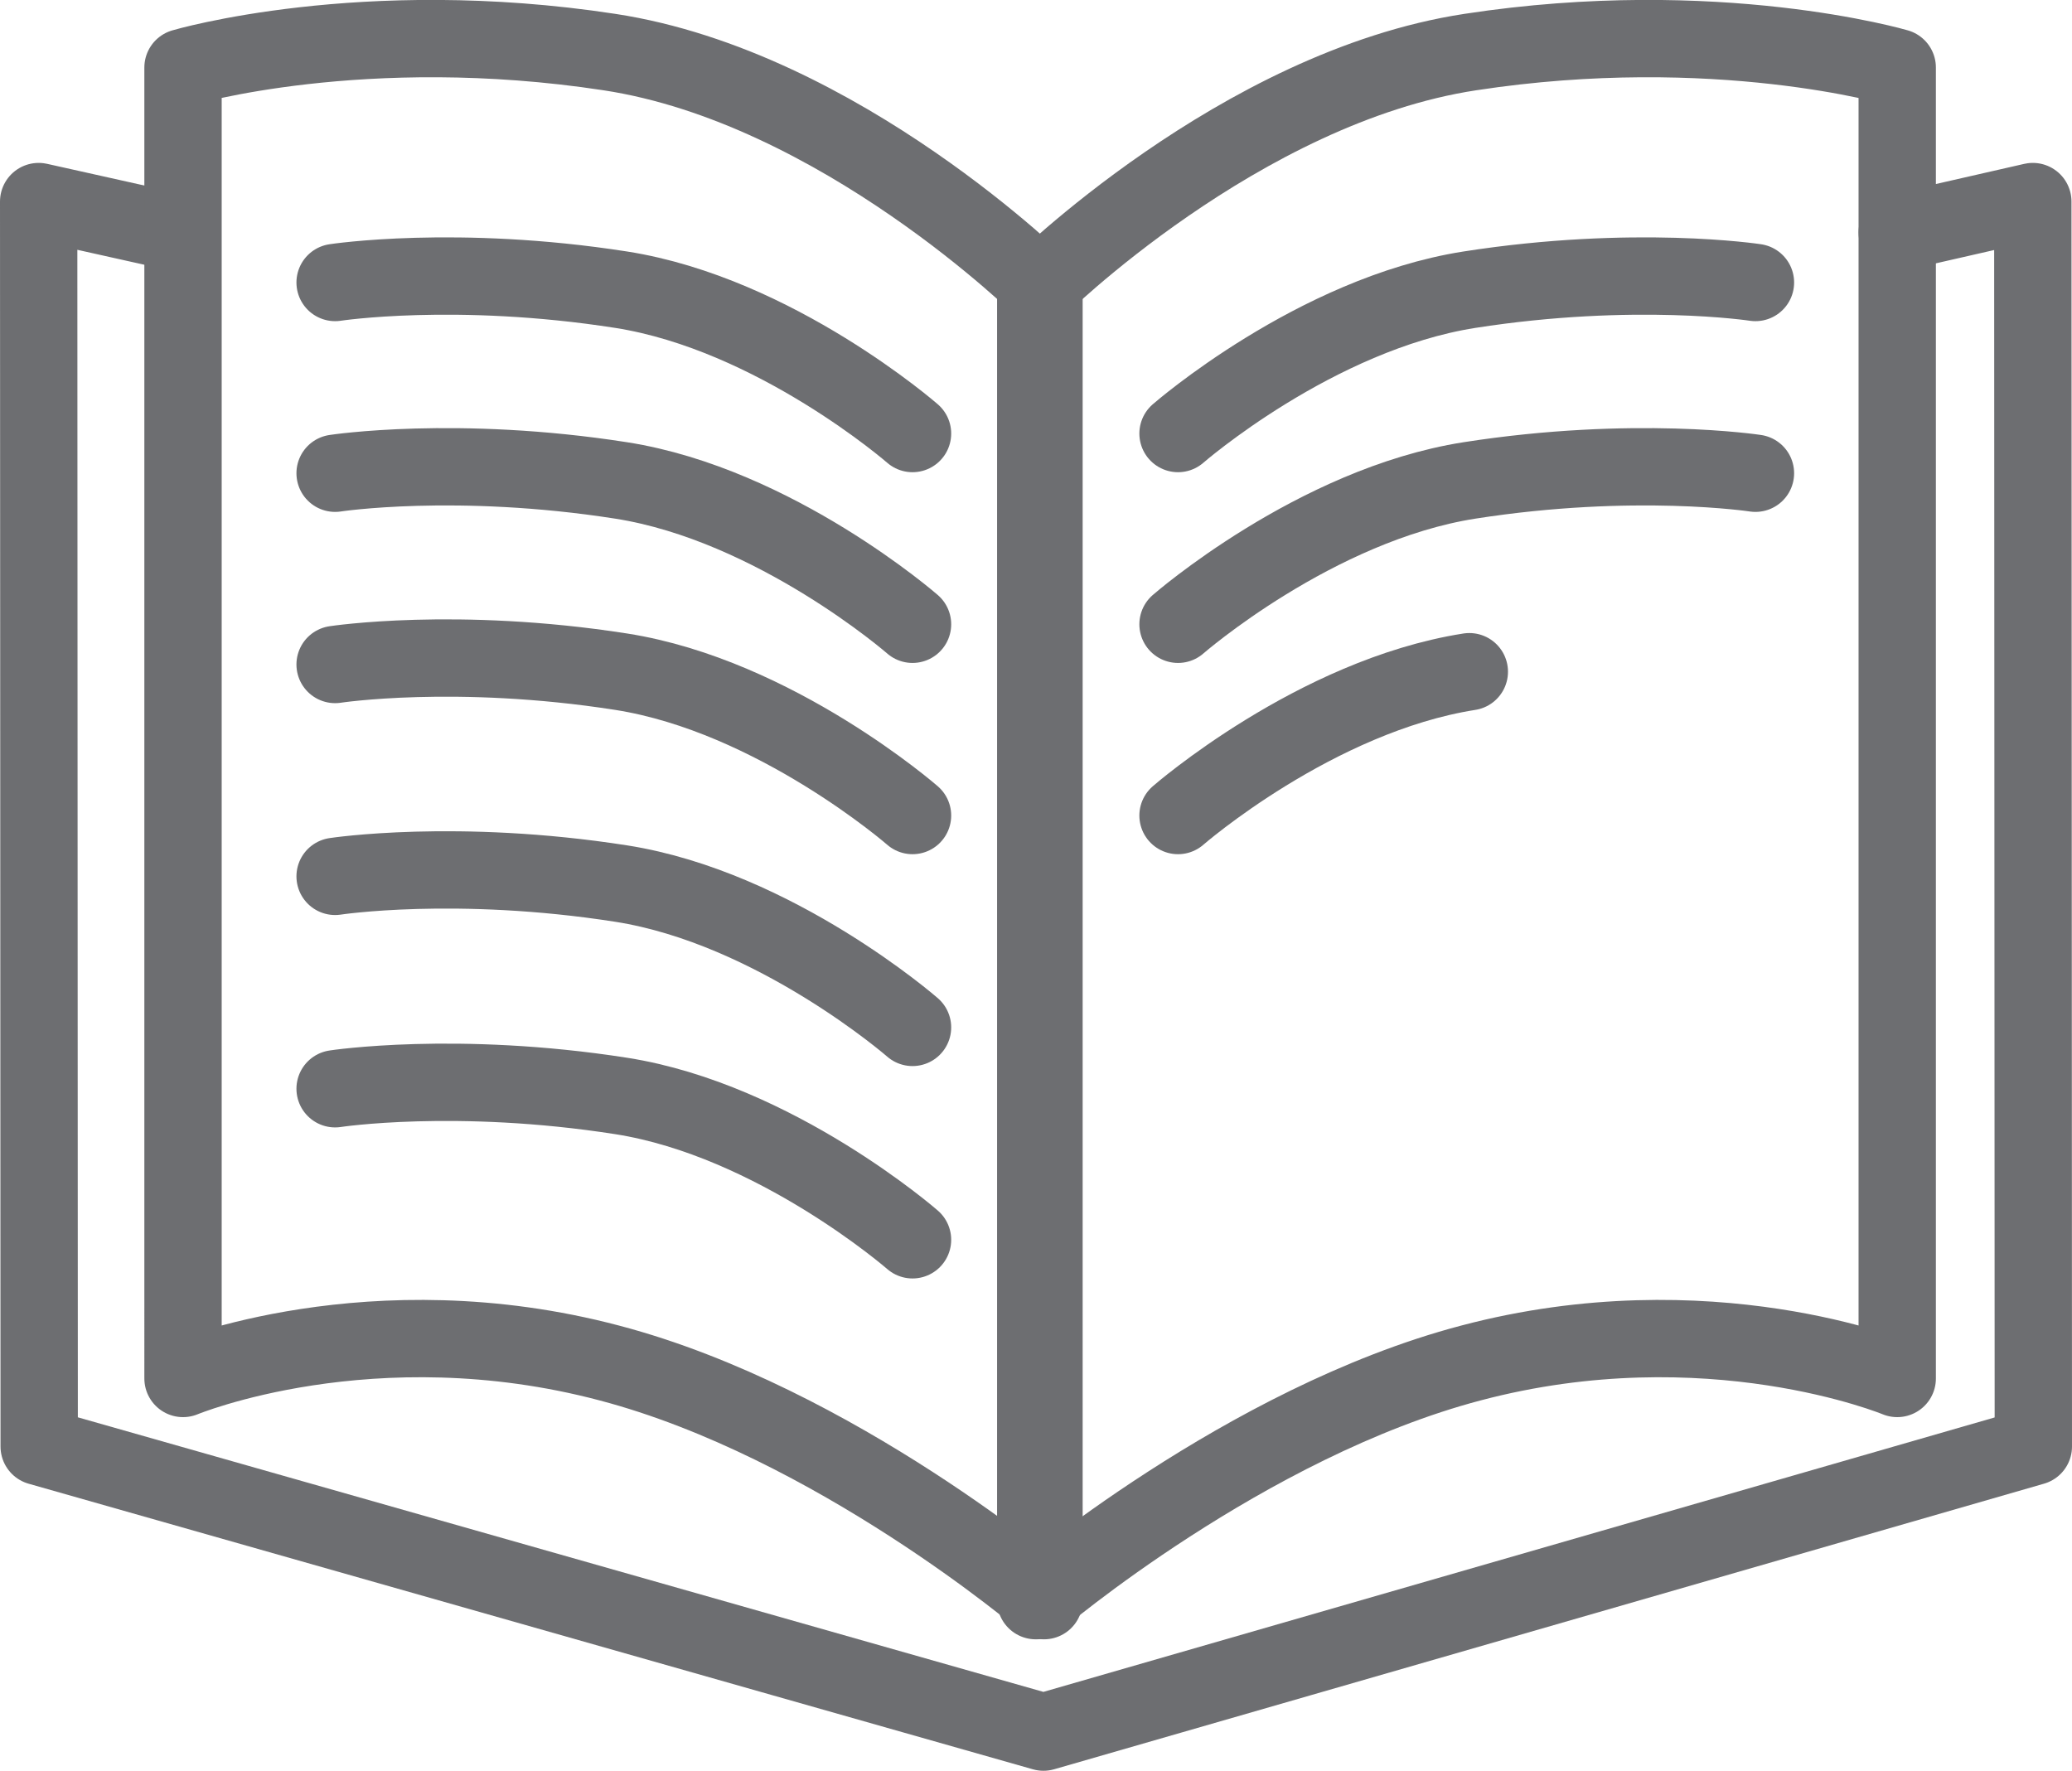 <?xml version="1.0" encoding="UTF-8"?><svg xmlns="http://www.w3.org/2000/svg" viewBox="0 0 40.19 34.35"><defs><style>.d{fill:none;stroke:#6d6e71;stroke-linecap:round;stroke-linejoin:round;stroke-width:1.5px;}</style></defs><g id="a"/><g id="b"><g id="c"><polyline class="d" points="36.8 4.51 39.43 3.91 39.44 28.06 20.24 33.6 .76 28.06 .75 3.91 3.53 4.53"/><path class="d" d="M20.25,31.05s-4.06-3.46-8.43-4.61c-4.61-1.22-8.27,.3-8.27,.3V1.31s3.49-1.03,8.27-.3c4.47,.68,8.43,4.61,8.43,4.61V31.05Z"/><path class="d" d="M6.5,5.48s2.35-.36,5.55,.14c2.99,.47,5.65,2.79,5.65,2.79"/><path class="d" d="M6.5,9.18s2.35-.36,5.55,.14c2.99,.47,5.65,2.79,5.65,2.79"/><path class="d" d="M6.5,12.89s2.35-.36,5.55,.14c2.99,.47,5.65,2.79,5.65,2.79"/><path class="d" d="M6.5,17s2.35-.36,5.55,.14c2.99,.47,5.65,2.79,5.65,2.79"/><path class="d" d="M6.5,21.12s2.35-.36,5.55,.14c2.99,.47,5.65,2.79,5.65,2.79"/><path class="d" d="M34.05,5.48s-2.35-.36-5.55,.14c-2.99,.47-5.65,2.79-5.65,2.79"/><path class="d" d="M34.05,9.18s-2.35-.36-5.55,.14c-2.99,.47-5.65,2.79-5.65,2.79"/><path class="d" d="M28.5,13.03c-2.99,.47-5.65,2.79-5.65,2.79"/><path class="d" d="M20.1,31.05s4.06-3.46,8.43-4.61c4.61-1.22,8.27,.3,8.27,.3V1.31s-3.51-1.03-8.28-.3c-4.47,.68-8.43,4.61-8.43,4.61V31.05Z"/></g></g></svg>